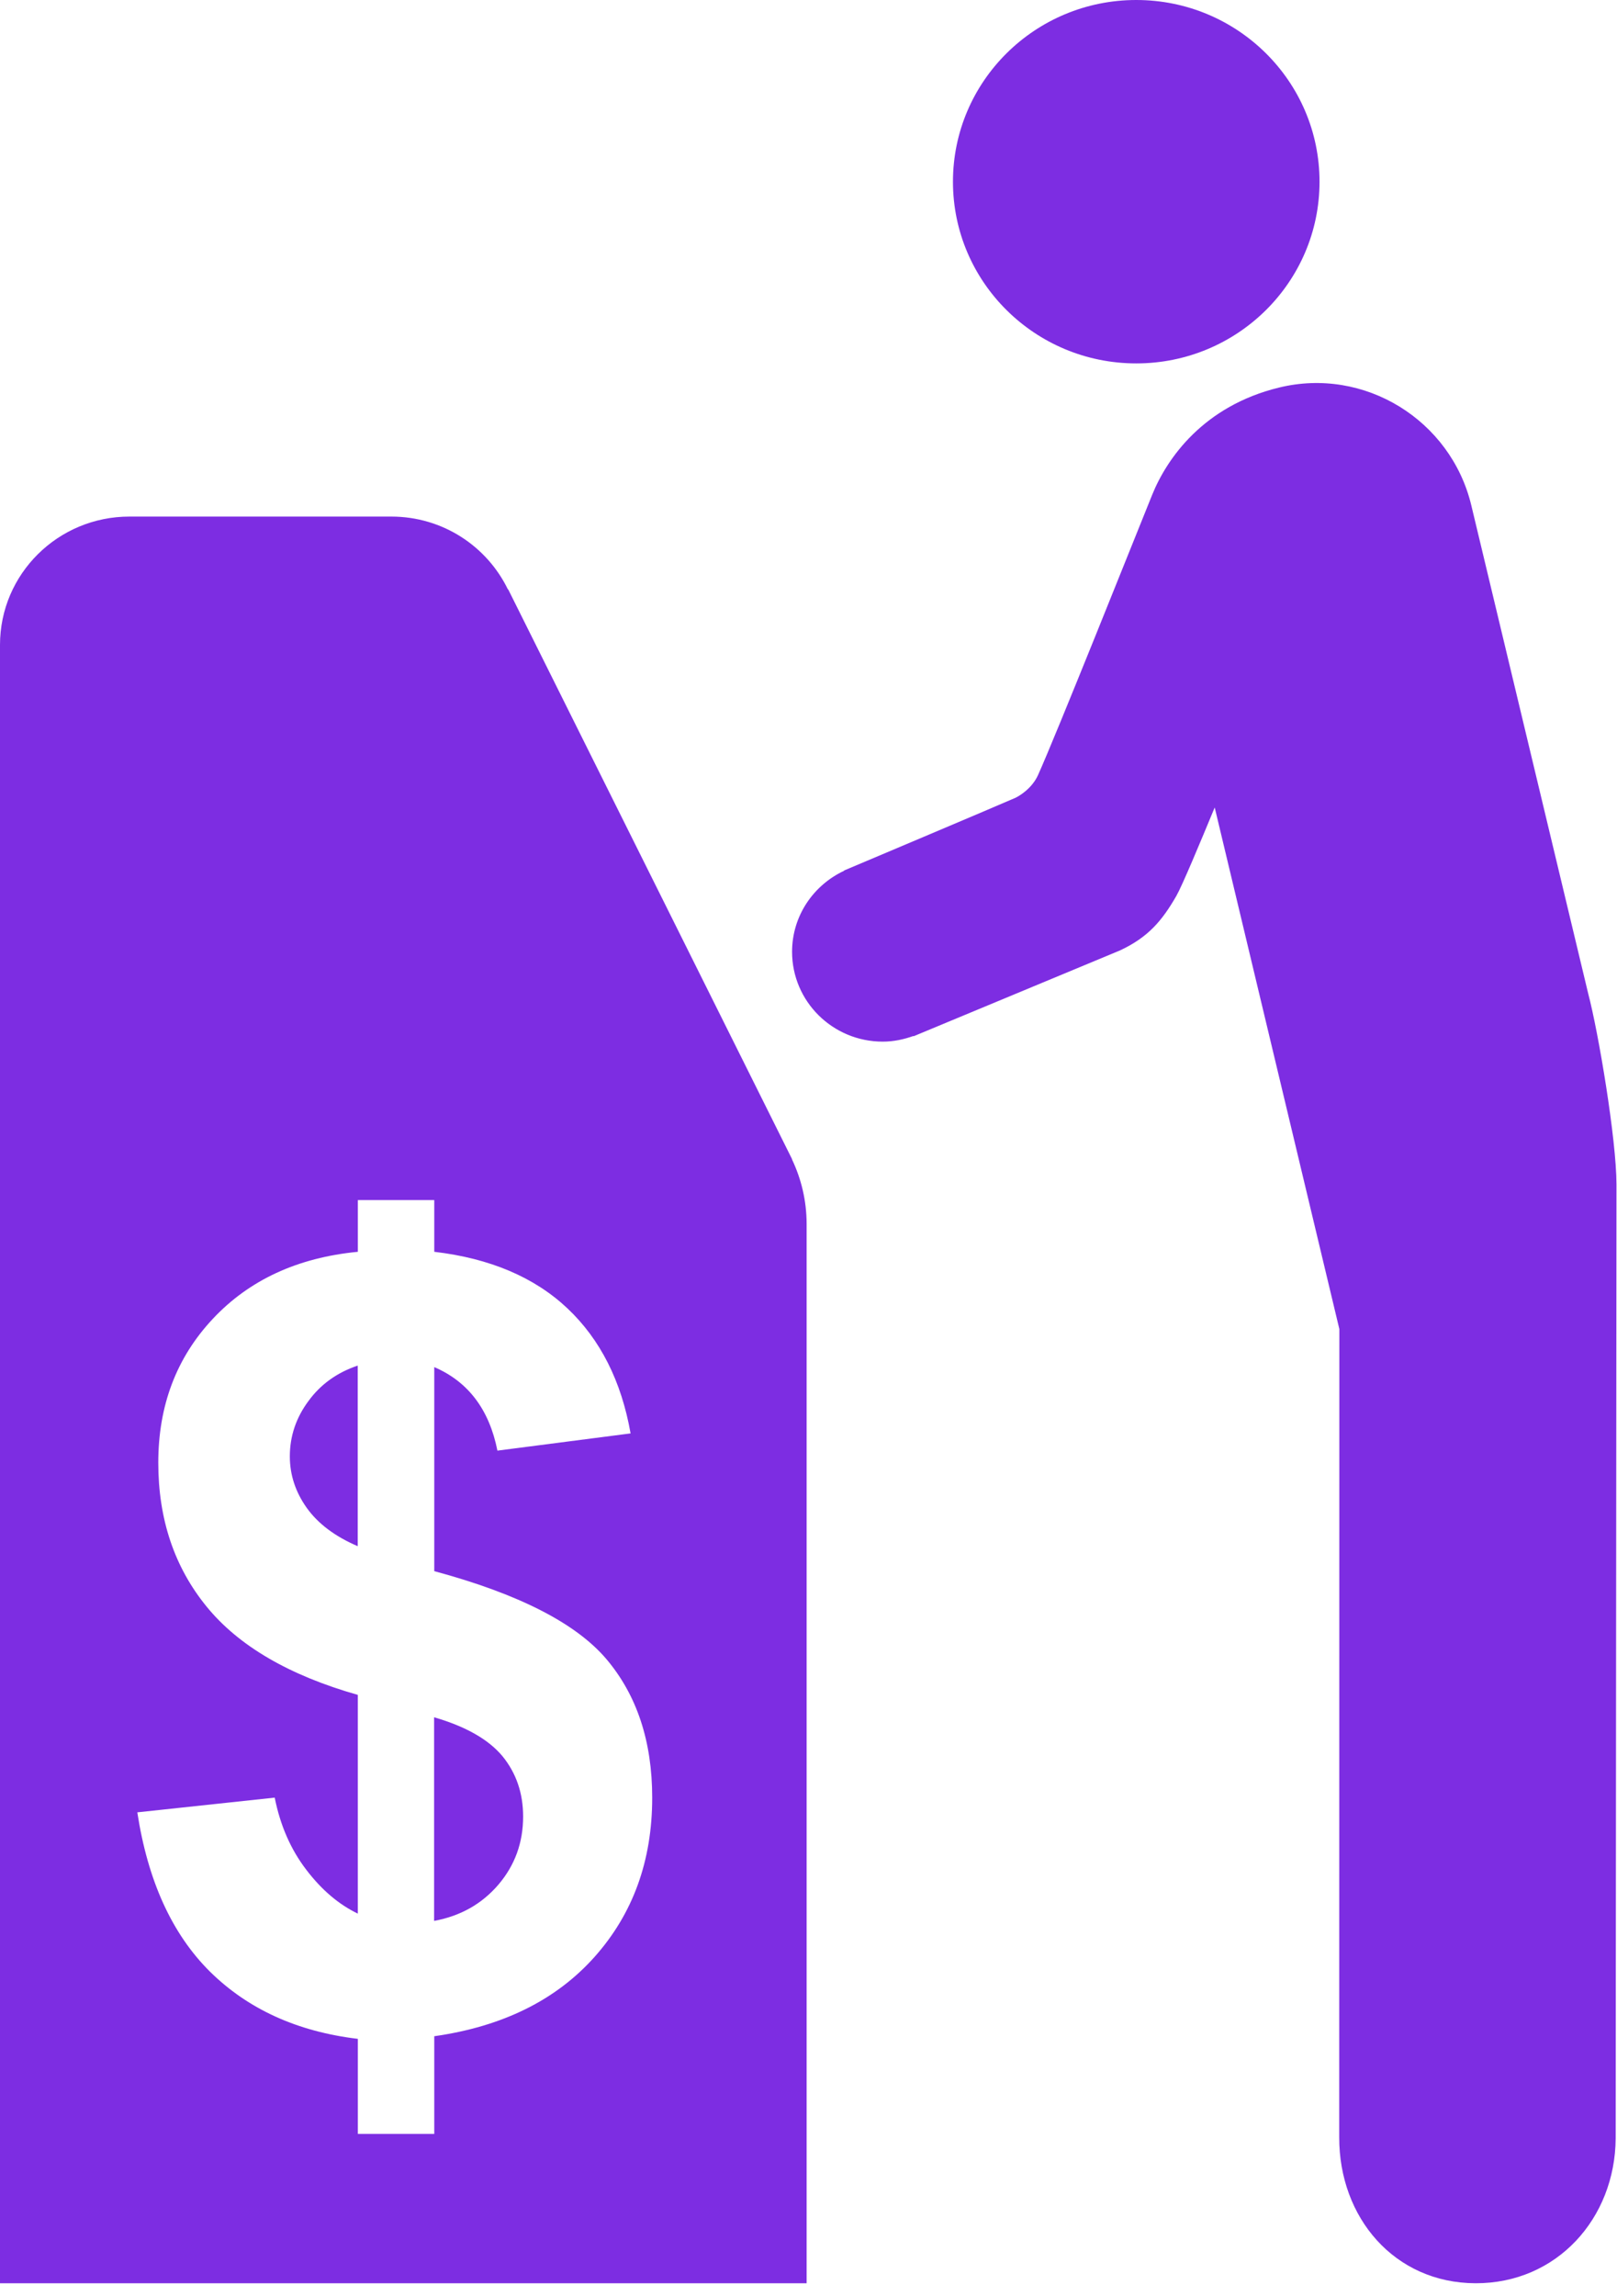 <svg width="62" height="88" viewBox="0 0 62 88" fill="none" xmlns="http://www.w3.org/2000/svg">
<path d="M60.896 38.078L56.413 19.364C55.627 16.099 52.319 14.048 49.036 14.854C46.148 15.559 44.744 17.559 44.176 18.966C43.503 20.627 40.501 28.152 39.799 29.707C39.553 30.247 39.033 30.531 38.927 30.578C38.331 30.843 32.365 33.36 32.365 33.36V33.371C31.187 33.923 30.37 35.101 30.37 36.476C30.37 38.377 31.927 39.919 33.847 39.919C34.261 39.919 34.654 39.834 35.024 39.702V39.715L42.945 36.423C44.032 35.916 44.562 35.274 45.102 34.339C45.328 33.945 46.015 32.297 46.575 30.945L51.354 50.934L51.349 81.906C51.34 84.983 53.465 87.491 56.572 87.502C59.682 87.513 61.929 85.028 61.949 81.946C61.949 81.946 61.98 47.114 61.98 45.39C61.977 43.671 61.293 39.586 60.896 38.078Z" fill="#7D2DE2"/>
<path d="M43.567 13.927C47.448 13.927 50.594 10.81 50.594 6.964C50.594 3.118 47.448 0 43.567 0C39.686 0 36.539 3.118 36.539 6.964C36.539 10.81 39.686 13.927 43.567 13.927Z" fill="#7D2DE2"/>
<path d="M16.645 65.812V73.615C17.657 73.429 18.476 72.966 19.112 72.224C19.743 71.482 20.058 70.614 20.058 69.615C20.058 68.722 19.794 67.951 19.265 67.302C18.729 66.66 17.856 66.164 16.645 65.812ZM11.825 53.695C11.351 54.333 11.113 55.041 11.113 55.813C11.113 56.524 11.33 57.177 11.758 57.782C12.192 58.391 12.846 58.883 13.716 59.255V52.334C12.923 52.6 12.29 53.055 11.825 53.695ZM30.365 44.427H30.372L19.48 22.576L19.478 22.596C18.678 20.94 16.979 19.797 15.003 19.797H4.964C2.224 19.796 0 21.998 0 24.714V87.502H30.928V46.892C30.925 46.01 30.722 45.175 30.365 44.427ZM22.796 74.996C21.32 76.65 19.27 77.663 16.651 78.035V81.778H13.721V78.136C11.392 77.857 9.505 76.994 8.047 75.556C6.595 74.114 5.668 72.082 5.265 69.455L10.533 68.891C10.746 69.96 11.149 70.88 11.745 71.657C12.334 72.43 12.994 72.989 13.72 73.336V64.954C11.084 64.206 9.146 63.074 7.919 61.567C6.685 60.054 6.069 58.218 6.069 56.056C6.069 53.868 6.763 52.031 8.161 50.541C9.554 49.056 11.406 48.197 13.721 47.973V45.991H16.651V47.973C18.787 48.224 20.492 48.948 21.757 50.141C23.018 51.331 23.826 52.933 24.178 54.933L19.072 55.593C18.76 54.022 17.954 52.952 16.651 52.392V60.212C19.879 61.082 22.08 62.205 23.252 63.583C24.42 64.965 25.007 66.735 25.007 68.895C25.007 71.309 24.271 73.341 22.796 74.996Z" fill="#7D2DE2"/>
</svg>
